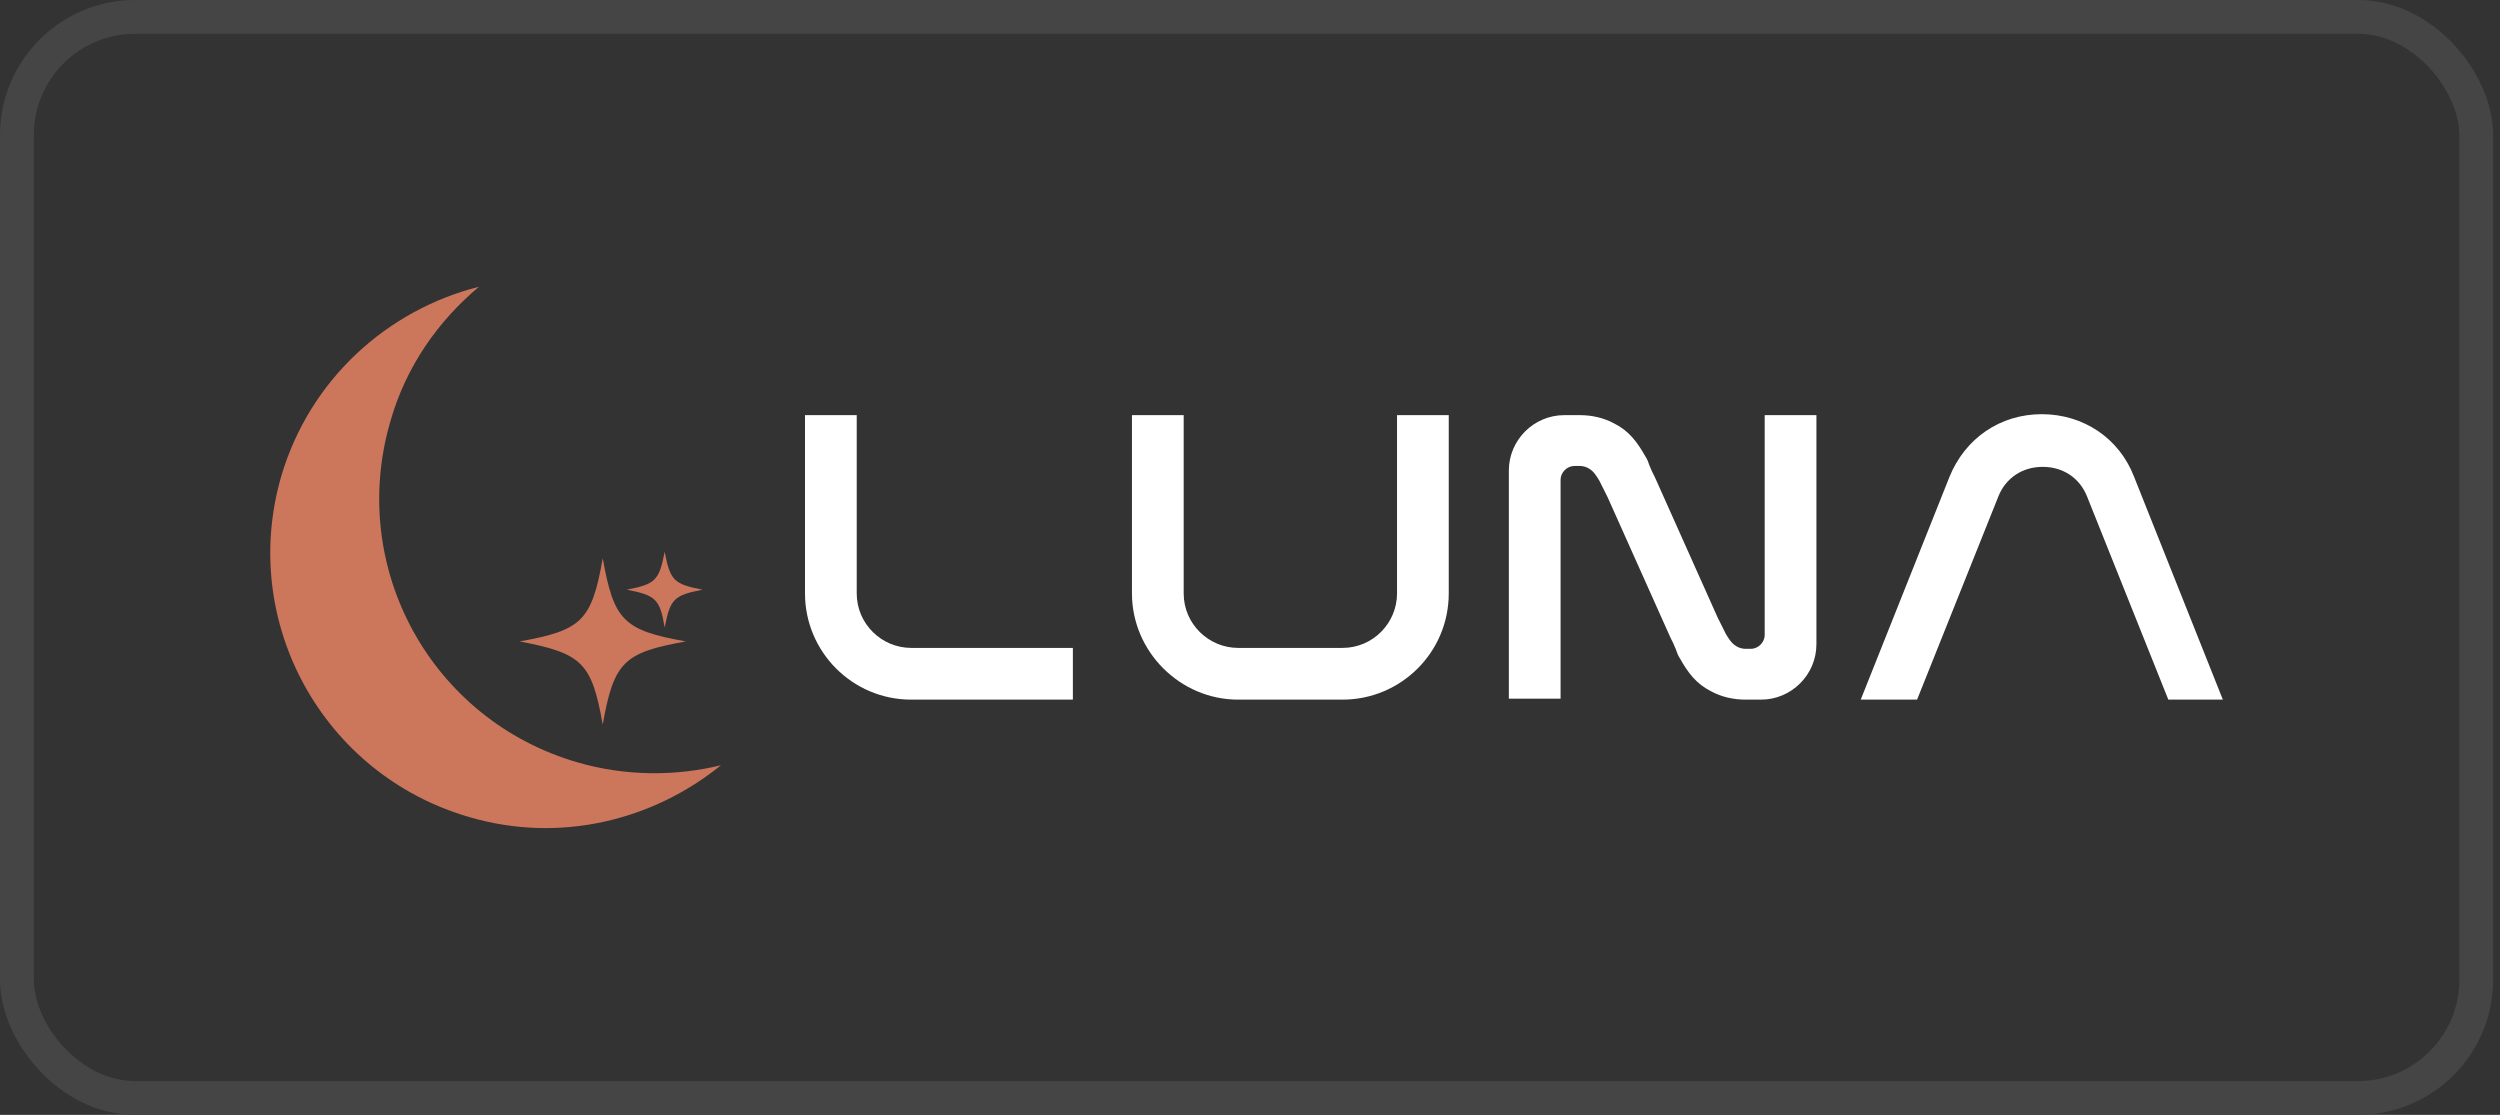 <svg width="74" height="33" viewBox="0 0 74 33" fill="none" xmlns="http://www.w3.org/2000/svg">
<rect x="0" y="0" width="74" height="33" fill="#333333" stroke="none"/>
<rect x="0.5" y="0.5" width="72.796" height="32" rx="3.5" stroke="#454545"/>
<path d="M25.359 12.288V17.565C25.359 18.467 26.097 19.178 26.972 19.178H31.757V20.709H26.972C25.223 20.709 23.828 19.287 23.828 17.565V12.288H25.359Z" fill="white"/>
<path d="M35.037 12.288V17.565C35.037 18.467 35.775 19.178 36.65 19.178H39.739C40.642 19.178 41.352 18.44 41.352 17.565V12.288H42.883V17.565C42.883 19.314 41.462 20.709 39.739 20.709H36.65C34.928 20.709 33.506 19.287 33.506 17.565V12.288H35.037Z" fill="white"/>
<path d="M46.303 12.288H46.767C47.123 12.288 47.478 12.37 47.779 12.534C48.216 12.753 48.462 13.081 48.708 13.518C48.763 13.6 48.791 13.682 48.818 13.764C48.845 13.819 48.873 13.901 48.9 13.956C48.927 14.011 48.955 14.065 48.982 14.12L50.841 18.276C50.868 18.33 50.896 18.385 50.923 18.44C50.95 18.494 50.978 18.549 51.005 18.604C51.032 18.658 51.06 18.713 51.087 18.768C51.169 18.904 51.251 19.041 51.388 19.123C51.47 19.178 51.579 19.205 51.661 19.205H51.825C52.044 19.205 52.235 19.014 52.235 18.795V12.288H53.766V19.068C53.766 19.971 53.028 20.709 52.126 20.709H51.661C51.306 20.709 50.95 20.627 50.65 20.463C50.212 20.244 49.966 19.916 49.72 19.479C49.665 19.396 49.638 19.314 49.611 19.233C49.583 19.178 49.556 19.096 49.529 19.041C49.501 18.986 49.474 18.932 49.447 18.877L47.587 14.721C47.56 14.667 47.533 14.612 47.505 14.557C47.478 14.503 47.451 14.448 47.423 14.393C47.396 14.339 47.369 14.284 47.341 14.229C47.259 14.092 47.177 13.956 47.041 13.874C46.959 13.819 46.849 13.792 46.767 13.792H46.603C46.385 13.792 46.193 13.983 46.193 14.202V20.681H44.662V13.928C44.662 13.026 45.4 12.288 46.303 12.288Z" fill="white"/>
<path d="M64.182 20.708L61.776 14.694C61.558 14.147 61.066 13.819 60.464 13.819C59.863 13.819 59.37 14.147 59.152 14.694L56.746 20.708H55.078L57.703 14.119C58.168 12.971 59.206 12.26 60.437 12.26C61.667 12.26 62.733 12.971 63.171 14.119L65.796 20.708H64.182Z" fill="white"/>
<path d="M11.553 12.48C12.017 10.839 12.974 9.5 14.177 8.488C11.47 9.172 9.174 11.222 8.326 14.093C7.069 18.413 9.557 22.924 13.877 24.181C16.556 24.974 19.317 24.291 21.34 22.651C20.001 22.979 18.524 22.979 17.103 22.569C12.755 21.311 10.295 16.8 11.553 12.48Z" fill="#CC775C"/>
<path d="M17.841 21.447C18.17 19.587 18.47 19.314 20.302 18.986C18.443 18.658 18.17 18.357 17.841 16.525C17.513 18.384 17.213 18.658 15.381 18.986C17.24 19.341 17.513 19.615 17.841 21.447Z" fill="#CC775C"/>
<path d="M19.674 18.576C19.838 17.729 19.947 17.619 20.795 17.455C19.947 17.291 19.838 17.182 19.674 16.334C19.51 17.182 19.4 17.291 18.553 17.455C19.4 17.619 19.537 17.729 19.674 18.576Z" fill="#CC775C"/>
</svg>

